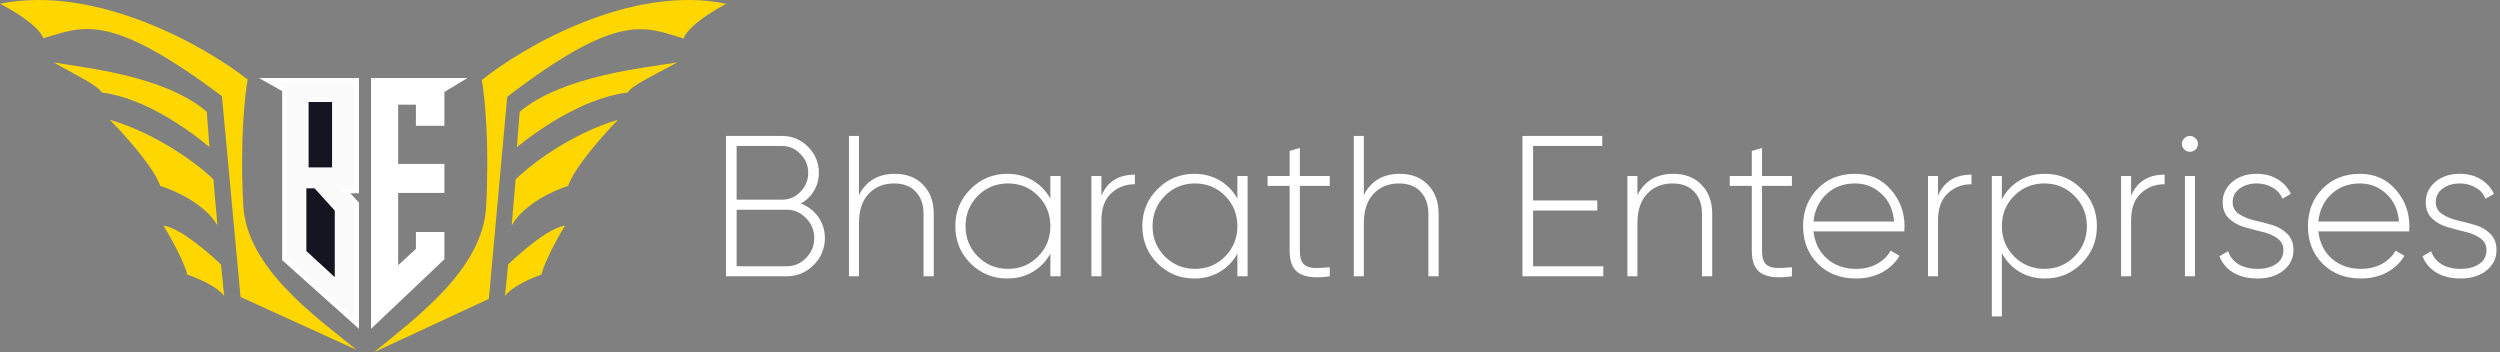 <svg width="561" height="79" viewBox="0 0 561 79" fill="none" xmlns="http://www.w3.org/2000/svg">
<rect x="0" y="0" width="561" height="79" fill="#808080" stroke="none"/>
<g clip-path="url(#clip0_1_2)">
<path d="M179.7 45.665C181.32 46.295 182.625 47.3 183.615 48.68C184.605 50.06 185.1 51.635 185.1 53.405C185.1 55.775 184.26 57.8 182.58 59.48C180.9 61.16 178.875 62 176.505 62H162.915V30.5H175.47C177.75 30.5 179.7 31.31 181.32 32.93C182.94 34.55 183.75 36.5 183.75 38.78C183.75 40.28 183.375 41.645 182.625 42.875C181.905 44.075 180.93 45.005 179.7 45.665ZM175.47 32.75H165.3V44.81H175.47C177.09 44.81 178.47 44.225 179.61 43.055C180.78 41.855 181.365 40.43 181.365 38.78C181.365 37.13 180.78 35.72 179.61 34.55C178.47 33.35 177.09 32.75 175.47 32.75ZM176.505 59.75C178.215 59.75 179.67 59.135 180.87 57.905C182.1 56.645 182.715 55.145 182.715 53.405C182.715 51.665 182.1 50.18 180.87 48.95C179.67 47.69 178.215 47.06 176.505 47.06H165.3V59.75H176.505ZM200.807 39.005C203.477 39.005 205.592 39.83 207.152 41.48C208.742 43.1 209.537 45.275 209.537 48.005V62H207.242V48.005C207.242 45.905 206.657 44.24 205.487 43.01C204.347 41.78 202.727 41.165 200.627 41.165C198.317 41.165 196.427 41.93 194.957 43.46C193.487 44.99 192.752 47.21 192.752 50.12V62H190.502V30.5H192.752V43.775C194.372 40.595 197.057 39.005 200.807 39.005ZM235.703 39.5H237.998V62H235.703V56.915C234.743 58.655 233.423 60.02 231.743 61.01C230.063 62 228.158 62.495 226.028 62.495C222.818 62.495 220.073 61.37 217.793 59.12C215.513 56.84 214.373 54.05 214.373 50.75C214.373 47.45 215.513 44.675 217.793 42.425C220.073 40.145 222.818 39.005 226.028 39.005C228.158 39.005 230.063 39.5 231.743 40.49C233.423 41.48 234.743 42.845 235.703 44.585V39.5ZM219.413 57.545C221.273 59.405 223.538 60.335 226.208 60.335C228.878 60.335 231.128 59.405 232.958 57.545C234.788 55.685 235.703 53.42 235.703 50.75C235.703 48.08 234.788 45.815 232.958 43.955C231.128 42.095 228.878 41.165 226.208 41.165C223.538 41.165 221.273 42.095 219.413 43.955C217.583 45.815 216.668 48.08 216.668 50.75C216.668 53.42 217.583 55.685 219.413 57.545ZM247.156 43.91C248.506 40.76 251.011 39.185 254.671 39.185V41.345C252.541 41.345 250.756 42.035 249.316 43.415C247.876 44.765 247.156 46.79 247.156 49.49V62H244.906V39.5H247.156V43.91ZM277.67 39.5H279.965V62H277.67V56.915C276.71 58.655 275.39 60.02 273.71 61.01C272.03 62 270.125 62.495 267.995 62.495C264.785 62.495 262.04 61.37 259.76 59.12C257.48 56.84 256.34 54.05 256.34 50.75C256.34 47.45 257.48 44.675 259.76 42.425C262.04 40.145 264.785 39.005 267.995 39.005C270.125 39.005 272.03 39.5 273.71 40.49C275.39 41.48 276.71 42.845 277.67 44.585V39.5ZM261.38 57.545C263.24 59.405 265.505 60.335 268.175 60.335C270.845 60.335 273.095 59.405 274.925 57.545C276.755 55.685 277.67 53.42 277.67 50.75C277.67 48.08 276.755 45.815 274.925 43.955C273.095 42.095 270.845 41.165 268.175 41.165C265.505 41.165 263.24 42.095 261.38 43.955C259.55 45.815 258.635 48.08 258.635 50.75C258.635 53.42 259.55 55.685 261.38 57.545ZM298.394 41.705H291.689V56.33C291.689 57.62 291.929 58.55 292.409 59.12C292.889 59.69 293.624 60.02 294.614 60.11C295.604 60.17 296.864 60.125 298.394 59.975V62C295.364 62.45 293.099 62.24 291.599 61.37C290.129 60.5 289.394 58.82 289.394 56.33V41.705H284.444V39.5H289.394V33.875L291.689 33.2V39.5H298.394V41.705ZM314.098 39.005C316.768 39.005 318.883 39.83 320.443 41.48C322.033 43.1 322.828 45.275 322.828 48.005V62H320.533V48.005C320.533 45.905 319.948 44.24 318.778 43.01C317.638 41.78 316.018 41.165 313.918 41.165C311.608 41.165 309.718 41.93 308.248 43.46C306.778 44.99 306.043 47.21 306.043 50.12V62H303.793V30.5H306.043V43.775C307.663 40.595 310.348 39.005 314.098 39.005ZM344.026 59.75H359.776V62H341.641V30.5H359.551V32.75H344.026V44.99H358.426V47.24H344.026V59.75ZM375.49 39.005C378.16 39.005 380.275 39.83 381.835 41.48C383.425 43.1 384.22 45.275 384.22 48.005V62H381.925V48.005C381.925 45.905 381.34 44.24 380.17 43.01C379.03 41.78 377.41 41.165 375.31 41.165C373 41.165 371.11 41.93 369.64 43.46C368.17 44.99 367.435 47.21 367.435 50.12V62H365.185V39.5H367.435V43.775C369.055 40.595 371.74 39.005 375.49 39.005ZM402.105 41.705H395.4V56.33C395.4 57.62 395.64 58.55 396.12 59.12C396.6 59.69 397.335 60.02 398.325 60.11C399.315 60.17 400.575 60.125 402.105 59.975V62C399.075 62.45 396.81 62.24 395.31 61.37C393.84 60.5 393.105 58.82 393.105 56.33V41.705H388.155V39.5H393.105V33.875L395.4 33.2V39.5H402.105V41.705ZM416.267 39.005C419.567 39.005 422.237 40.175 424.277 42.515C426.347 44.855 427.382 47.63 427.382 50.84C427.382 50.96 427.367 51.14 427.337 51.38C427.337 51.62 427.337 51.8 427.337 51.92H406.952C407.222 54.44 408.227 56.48 409.967 58.04C411.737 59.57 413.912 60.335 416.492 60.335C418.292 60.335 419.867 59.96 421.217 59.21C422.567 58.46 423.587 57.47 424.277 56.24L426.257 57.41C425.327 58.97 424.007 60.215 422.297 61.145C420.587 62.045 418.637 62.495 416.447 62.495C412.997 62.495 410.162 61.4 407.942 59.21C405.722 56.99 404.612 54.17 404.612 50.75C404.612 47.39 405.692 44.6 407.852 42.38C410.042 40.13 412.847 39.005 416.267 39.005ZM416.267 41.165C413.717 41.165 411.587 41.96 409.877 43.55C408.167 45.14 407.192 47.195 406.952 49.715H425.042C424.802 47.045 423.842 44.96 422.162 43.46C420.512 41.93 418.547 41.165 416.267 41.165ZM434.891 43.91C436.241 40.76 438.746 39.185 442.406 39.185V41.345C440.276 41.345 438.491 42.035 437.051 43.415C435.611 44.765 434.891 46.79 434.891 49.49V62H432.641V39.5H434.891V43.91ZM458.892 39.005C462.132 39.005 464.877 40.145 467.127 42.425C469.407 44.675 470.547 47.45 470.547 50.75C470.547 54.05 469.407 56.84 467.127 59.12C464.877 61.37 462.132 62.495 458.892 62.495C456.762 62.495 454.842 61.985 453.132 60.965C451.452 59.945 450.147 58.55 449.217 56.78V71H446.967V39.5H449.217V44.72C450.147 42.95 451.452 41.555 453.132 40.535C454.842 39.515 456.762 39.005 458.892 39.005ZM451.962 57.545C453.822 59.405 456.087 60.335 458.757 60.335C461.427 60.335 463.677 59.405 465.507 57.545C467.367 55.685 468.297 53.42 468.297 50.75C468.297 48.08 467.367 45.815 465.507 43.955C463.677 42.095 461.427 41.165 458.757 41.165C456.087 41.165 453.822 42.095 451.962 43.955C450.132 45.815 449.217 48.08 449.217 50.75C449.217 53.42 450.132 55.685 451.962 57.545ZM478.221 43.91C479.571 40.76 482.076 39.185 485.736 39.185V41.345C483.606 41.345 481.821 42.035 480.381 43.415C478.941 44.765 478.221 46.79 478.221 49.49V62H475.971V39.5H478.221V43.91ZM492.682 33.56C492.322 33.89 491.902 34.055 491.422 34.055C490.942 34.055 490.522 33.89 490.162 33.56C489.802 33.2 489.622 32.765 489.622 32.255C489.622 31.775 489.802 31.37 490.162 31.04C490.522 30.68 490.942 30.5 491.422 30.5C491.902 30.5 492.322 30.68 492.682 31.04C493.042 31.37 493.222 31.775 493.222 32.255C493.222 32.765 493.042 33.2 492.682 33.56ZM490.297 62V39.5H492.547V62H490.297ZM501.012 45.395C501.012 46.505 501.477 47.375 502.407 48.005C503.337 48.635 504.477 49.115 505.827 49.445C507.177 49.745 508.512 50.09 509.832 50.48C511.182 50.87 512.322 51.53 513.252 52.46C514.182 53.36 514.647 54.575 514.647 56.105C514.647 57.965 513.897 59.495 512.397 60.695C510.927 61.895 508.992 62.495 506.592 62.495C504.432 62.495 502.602 62.045 501.102 61.145C499.632 60.215 498.612 59 498.042 57.5L499.977 56.375C500.397 57.605 501.177 58.58 502.317 59.3C503.487 59.99 504.912 60.335 506.592 60.335C508.272 60.335 509.652 59.975 510.732 59.255C511.842 58.505 512.397 57.455 512.397 56.105C512.397 54.995 511.932 54.11 511.002 53.45C510.072 52.79 508.932 52.31 507.582 52.01C506.232 51.68 504.882 51.32 503.532 50.93C502.212 50.54 501.087 49.895 500.157 48.995C499.227 48.095 498.762 46.895 498.762 45.395C498.762 43.595 499.467 42.08 500.877 40.85C502.317 39.62 504.162 39.005 506.412 39.005C508.212 39.005 509.772 39.41 511.092 40.22C512.442 41.03 513.432 42.125 514.062 43.505L512.172 44.585C511.722 43.475 510.972 42.635 509.922 42.065C508.872 41.465 507.702 41.165 506.412 41.165C504.882 41.165 503.592 41.555 502.542 42.335C501.522 43.085 501.012 44.105 501.012 45.395ZM529.558 39.005C532.858 39.005 535.528 40.175 537.568 42.515C539.638 44.855 540.673 47.63 540.673 50.84C540.673 50.96 540.658 51.14 540.628 51.38C540.628 51.62 540.628 51.8 540.628 51.92H520.243C520.513 54.44 521.518 56.48 523.258 58.04C525.028 59.57 527.203 60.335 529.783 60.335C531.583 60.335 533.158 59.96 534.508 59.21C535.858 58.46 536.878 57.47 537.568 56.24L539.548 57.41C538.618 58.97 537.298 60.215 535.588 61.145C533.878 62.045 531.928 62.495 529.738 62.495C526.288 62.495 523.453 61.4 521.233 59.21C519.013 56.99 517.903 54.17 517.903 50.75C517.903 47.39 518.983 44.6 521.143 42.38C523.333 40.13 526.138 39.005 529.558 39.005ZM529.558 41.165C527.008 41.165 524.878 41.96 523.168 43.55C521.458 45.14 520.483 47.195 520.243 49.715H538.333C538.093 47.045 537.133 44.96 535.453 43.46C533.803 41.93 531.838 41.165 529.558 41.165ZM546.583 45.395C546.583 46.505 547.048 47.375 547.978 48.005C548.908 48.635 550.048 49.115 551.398 49.445C552.748 49.745 554.083 50.09 555.403 50.48C556.753 50.87 557.893 51.53 558.823 52.46C559.753 53.36 560.218 54.575 560.218 56.105C560.218 57.965 559.468 59.495 557.968 60.695C556.498 61.895 554.563 62.495 552.163 62.495C550.003 62.495 548.173 62.045 546.673 61.145C545.203 60.215 544.183 59 543.613 57.5L545.548 56.375C545.968 57.605 546.748 58.58 547.888 59.3C549.058 59.99 550.483 60.335 552.163 60.335C553.843 60.335 555.223 59.975 556.303 59.255C557.413 58.505 557.968 57.455 557.968 56.105C557.968 54.995 557.503 54.11 556.573 53.45C555.643 52.79 554.503 52.31 553.153 52.01C551.803 51.68 550.453 51.32 549.103 50.93C547.783 50.54 546.658 49.895 545.728 48.995C544.798 48.095 544.333 46.895 544.333 45.395C544.333 43.595 545.038 42.08 546.448 40.85C547.888 39.62 549.733 39.005 551.983 39.005C553.783 39.005 555.343 39.41 556.663 40.22C558.013 41.03 559.003 42.125 559.633 43.505L557.743 44.585C557.293 43.475 556.543 42.635 555.493 42.065C554.443 41.465 553.273 41.165 551.983 41.165C550.453 41.165 549.163 41.555 548.113 42.335C547.093 43.085 546.583 44.105 546.583 45.395Z" fill="white"/>
<path d="M63.817 20.14V58.151L80.052 72.672V45.667L77.472 42.865H80.052V18H60L63.817 20.14Z" fill="#FBFBFB" stroke="white"/>
<path d="M69.247 56.113V42.763H70.376L74.623 47.451V61.055L69.247 56.113Z" fill="#151521" stroke="#151521"/>
<path d="M83.762 18H103.115L99.224 20.342V27.723H93.828V22.989H88.847V37.293H99.224V42.791H88.847V60.659L93.828 56.077V52.565H99.224V57.961L83.762 72.621V18Z" fill="white" stroke="white"/>
<path d="M69.247 22.892H74.515V37.566H69.247V22.892Z" fill="#151521"/>
<path d="M47.885 40.23L48.791 50.62C46.123 45.801 39.125 42.68 35.959 41.722C34.538 37.522 27.803 30.061 24.613 26.856C35.604 30.128 44.707 37.135 47.885 40.23Z" fill="#FFD700"/>
<path d="M49.589 59.352L50.313 66.426C48.748 64.26 44.127 62.318 42.013 61.618C41.374 58.744 38.194 53.089 36.684 50.62C40.541 51.195 47.111 56.976 49.589 59.352Z" fill="#FFD700"/>
<path d="M115.714 40.23L114.819 50.62C117.453 45.801 124.364 42.68 127.491 41.722C128.894 37.522 135.545 30.061 138.695 26.856C127.841 30.128 118.852 37.135 115.714 40.23Z" fill="#FFD700"/>
<path d="M114.031 59.352L113.315 66.426C114.862 64.26 119.425 62.318 121.513 61.618C122.143 58.744 125.283 53.089 126.775 50.62C122.966 51.195 116.477 56.976 114.031 59.352Z" fill="#FFD700"/>
<path d="M54.596 46.16C55.381 60.401 71.5 71.5 80 78.5L53.979 66.642L49.801 21.581C24.316 2.444 18.526 6.005 9.735 8.584C8.631 5.711 2.785 2.228 0 0.846C21.533 -3.564 46.023 10.337 55.577 17.839C54.923 21.345 53.812 31.918 54.596 46.16Z" fill="#FFD700"/>
<path d="M109.086 46.454C108.311 60.786 92.394 71.955 84 79L109.696 67.066L113.821 21.719C138.988 2.46 144.706 6.043 153.387 8.638C154.477 5.748 160.25 2.243 163 0.851C141.736 -3.587 117.552 10.403 108.118 17.952C108.763 21.481 109.861 32.122 109.086 46.454Z" fill="#FFD700"/>
<path d="M47 33L46.397 25.072C36.94 16.965 19.123 15.235 12 14C17.822 17.265 21.986 19.207 22.827 20.756C32.908 21.994 43.403 29.966 47 33Z" fill="#FFD700"/>
<path d="M116 33L116.621 25.072C126.347 16.965 144.673 15.235 152 14C146.012 17.265 141.728 19.207 140.864 20.756C130.495 21.994 119.7 29.966 116 33Z" fill="#FFD700"/>
</g>
<defs>
<clipPath id="clip0_1_2">
<rect width="561" height="79" fill="white"/>
</clipPath>
</defs>
</svg>
